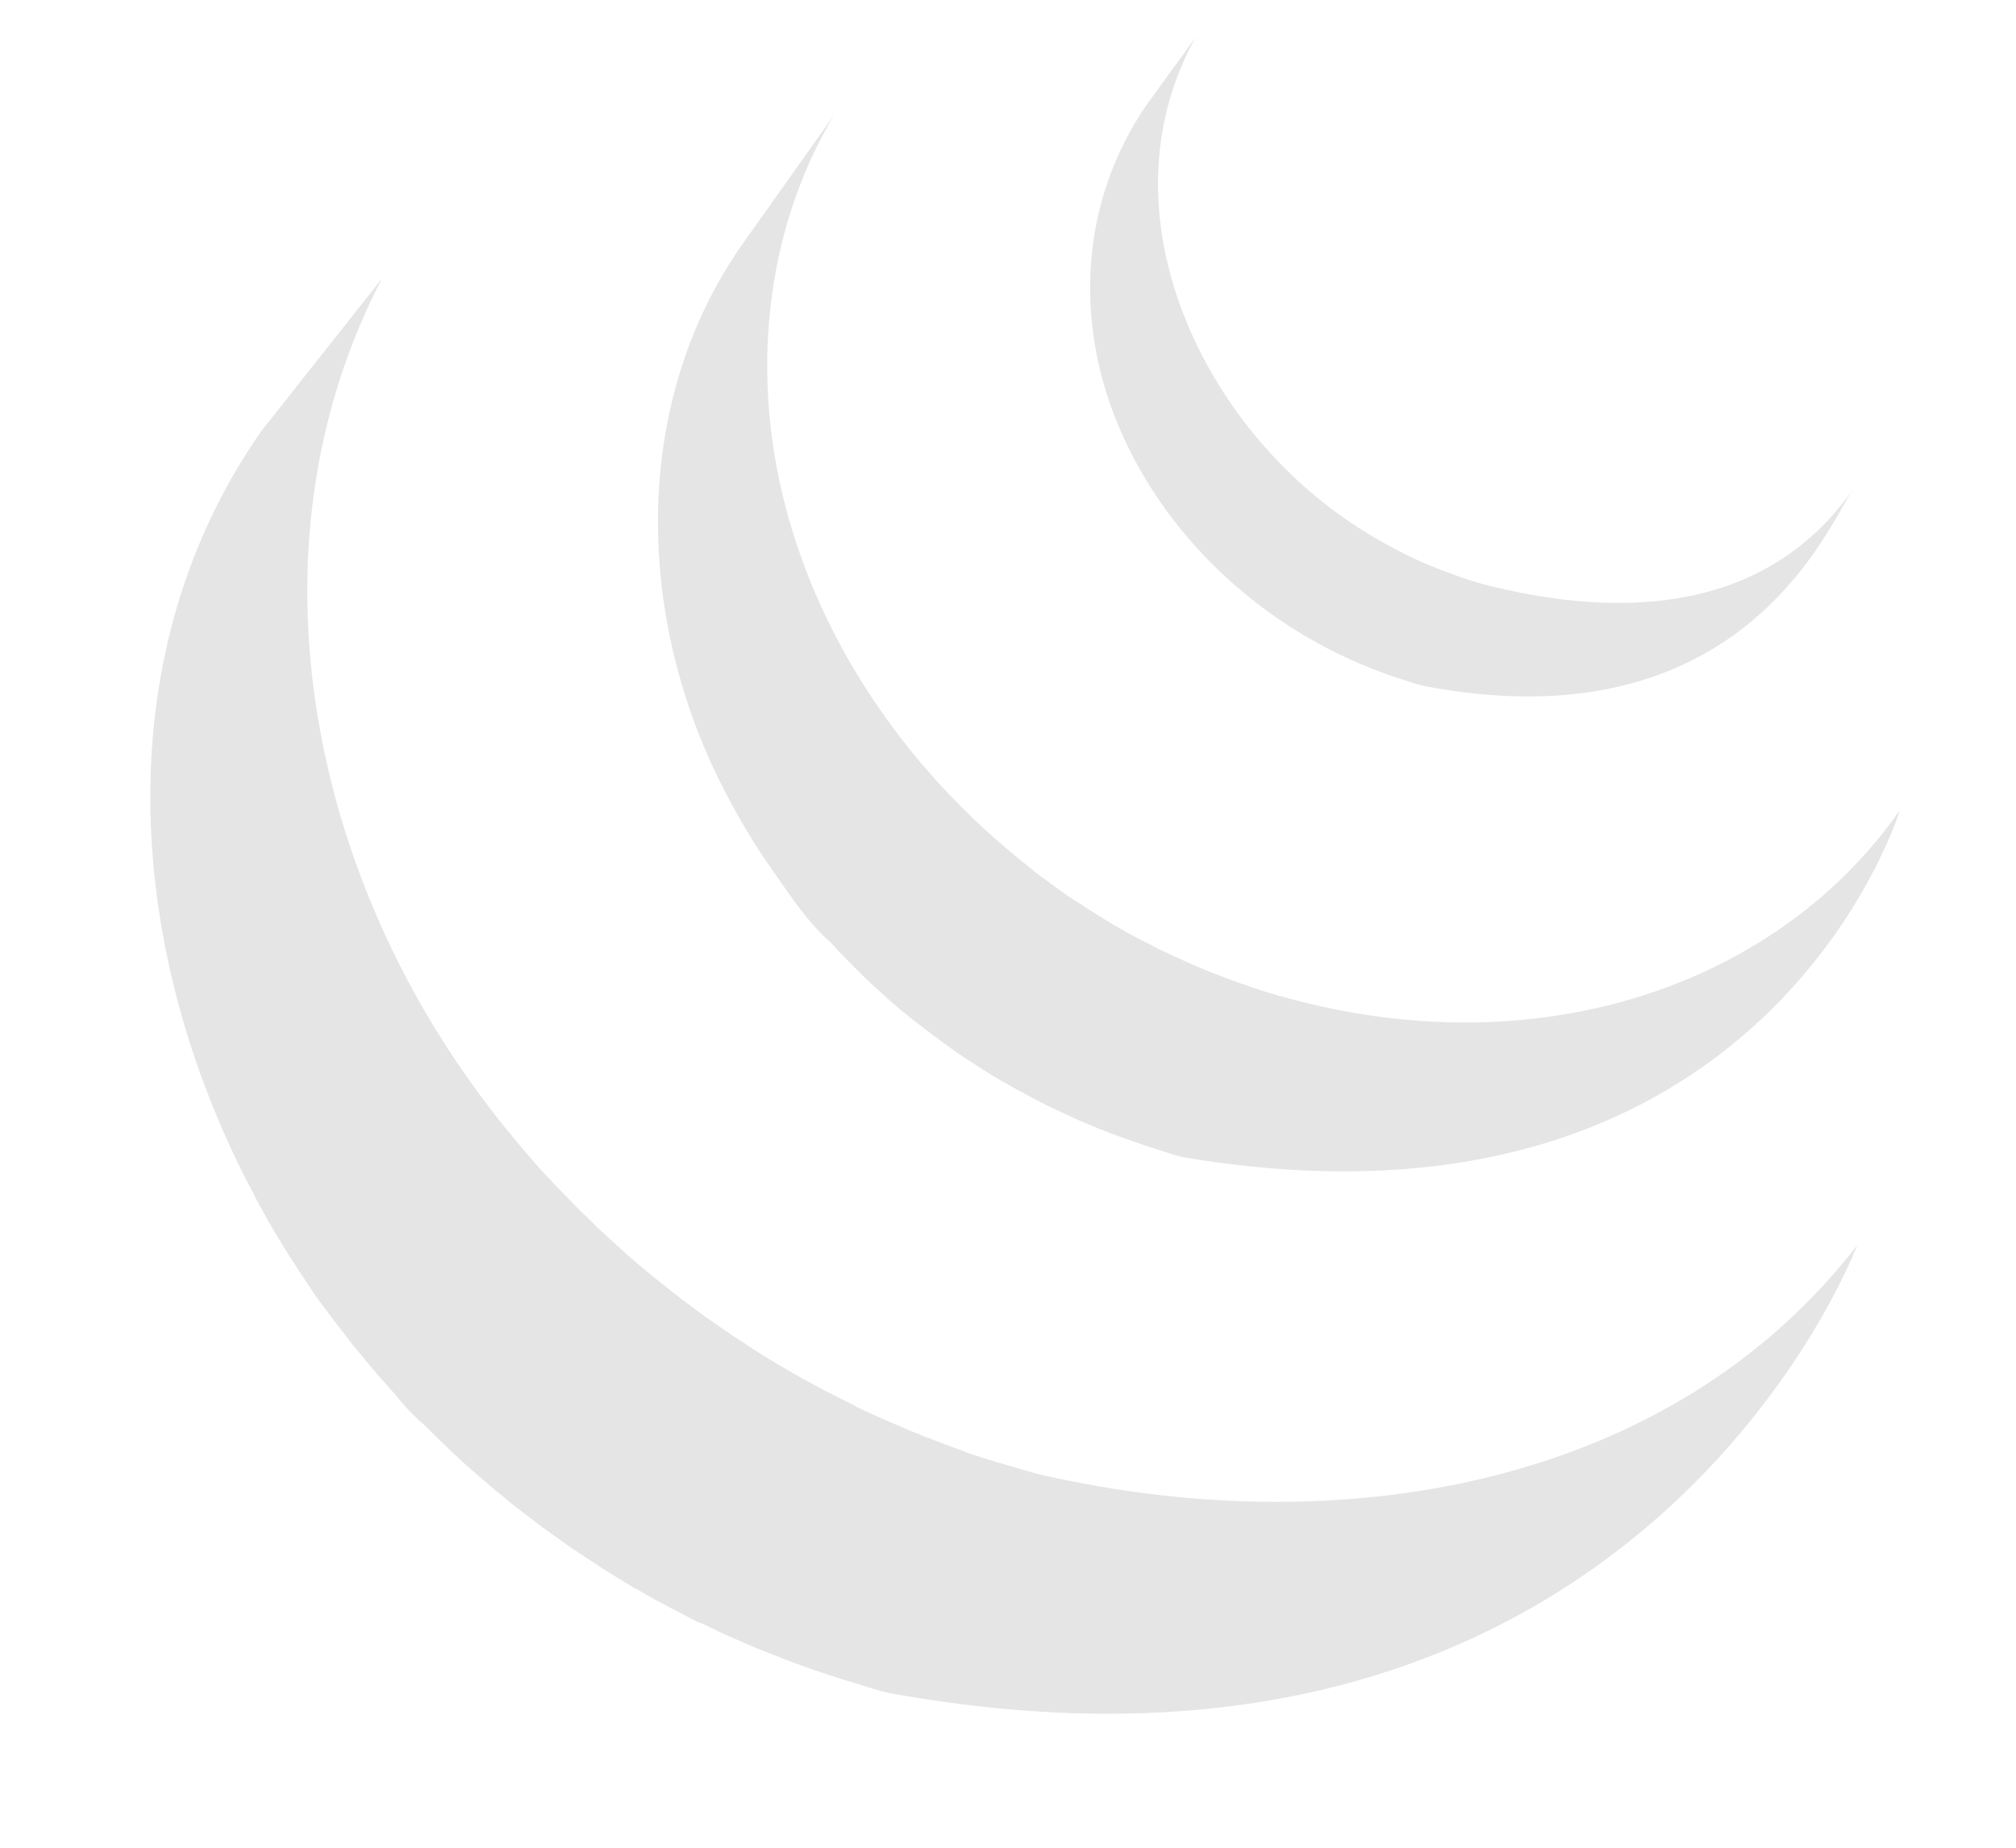 <svg width="36" height="33" viewBox="0 0 36 33" fill="none" xmlns="http://www.w3.org/2000/svg">
<g clip-path="url(#clip0_106_218)">
<path d="M4.514 21.294C4.544 21.362 4.578 21.425 4.614 21.487C4.631 21.523 4.655 21.561 4.675 21.595C4.709 21.663 4.746 21.728 4.781 21.793L4.985 22.137C5.023 22.201 5.059 22.263 5.102 22.325C5.174 22.448 5.259 22.567 5.333 22.69C5.367 22.741 5.398 22.791 5.436 22.842C5.579 23.065 5.709 23.25 5.848 23.429C5.947 23.563 6.046 23.695 6.153 23.826C6.188 23.876 6.227 23.925 6.264 23.975L6.551 24.324C6.586 24.364 6.622 24.411 6.659 24.453C6.787 24.606 6.922 24.755 7.058 24.905C7.058 24.908 7.061 24.911 7.064 24.915C7.232 25.125 7.413 25.313 7.611 25.48L7.616 25.485C7.72 25.591 7.824 25.697 7.935 25.801L8.066 25.927C8.211 26.063 8.355 26.197 8.508 26.327C8.51 26.327 8.512 26.33 8.514 26.331L8.588 26.396C8.721 26.512 8.855 26.627 8.992 26.733L9.155 26.87C9.265 26.958 9.38 27.042 9.493 27.129L9.67 27.264C9.791 27.355 9.92 27.444 10.044 27.532C10.089 27.565 10.135 27.598 10.182 27.628L10.22 27.657L10.585 27.897L10.742 28.001C10.933 28.123 11.123 28.238 11.313 28.353C11.368 28.38 11.422 28.41 11.473 28.441C11.614 28.522 11.76 28.604 11.902 28.678C11.98 28.722 12.06 28.76 12.141 28.8C12.239 28.855 12.34 28.908 12.444 28.963C12.473 28.972 12.496 28.981 12.52 28.994L12.525 28.989C12.568 29.009 12.608 29.029 12.65 29.05C12.806 29.128 12.969 29.203 13.138 29.276C13.169 29.289 13.203 29.302 13.237 29.32C13.425 29.402 13.612 29.48 13.806 29.555C13.85 29.568 13.897 29.591 13.943 29.608C14.118 29.674 14.299 29.742 14.479 29.805L14.544 29.829C14.743 29.896 14.94 29.962 15.143 30.023C15.19 30.036 15.238 30.053 15.287 30.066C15.494 30.128 15.695 30.202 15.904 30.241C29.277 32.667 33.163 22.241 33.163 22.241C29.898 26.471 24.104 27.587 18.617 26.345C18.414 26.298 18.211 26.233 18.006 26.173C17.715 26.091 17.427 26 17.142 25.901L17.266 25.939L17.185 25.908C17.008 25.848 16.838 25.782 16.665 25.715C16.622 25.697 16.579 25.681 16.536 25.666L16.521 25.662C16.33 25.585 16.144 25.507 15.959 25.425C15.919 25.412 15.885 25.394 15.845 25.378C15.626 25.283 15.409 25.183 15.194 25.079L15.373 25.158C15.326 25.137 15.28 25.115 15.235 25.09C15.113 25.033 14.991 24.968 14.871 24.907C14.78 24.864 14.69 24.818 14.601 24.769L14.627 24.782C14.48 24.704 14.333 24.619 14.185 24.54C14.14 24.509 14.09 24.482 14.039 24.454C13.818 24.326 13.601 24.193 13.386 24.055L13.467 24.105C13.412 24.071 13.358 24.035 13.306 23.997L13.314 24.002C13.174 23.916 13.037 23.826 12.902 23.731C12.858 23.703 12.818 23.671 12.772 23.64C12.632 23.544 12.494 23.445 12.358 23.343L12.39 23.366C12.335 23.321 12.276 23.28 12.218 23.237C12.103 23.147 11.987 23.061 11.873 22.967L11.719 22.845C11.556 22.715 11.395 22.581 11.238 22.443L11.236 22.441L10.785 22.031L10.654 21.909C10.548 21.801 10.438 21.698 10.329 21.591L10.203 21.461C10.068 21.328 9.936 21.191 9.808 21.051L9.8 21.042L9.778 21.024C9.64 20.872 9.505 20.719 9.371 20.564C9.336 20.524 9.303 20.481 9.267 20.438L8.971 20.08C8.838 19.913 8.708 19.743 8.581 19.571L8.529 19.498C5.485 15.364 4.384 9.658 6.819 4.977L4.669 7.696C1.903 11.652 2.245 16.797 4.36 20.998C4.409 21.101 4.462 21.197 4.514 21.294V21.294Z" fill="#E5E5E5"/>
<path d="M13.831 15.595L13.816 15.575L13.805 15.559L13.831 15.595Z" fill="#E5E5E5"/>
<path d="M15.286 17.303L15.403 17.42C15.552 17.564 15.704 17.703 15.859 17.842L15.878 17.859C16.035 17.997 16.21 18.142 16.391 18.282L16.419 18.303C16.463 18.333 16.501 18.368 16.544 18.398C16.726 18.539 16.909 18.673 17.101 18.807L17.12 18.819C17.201 18.877 17.287 18.93 17.378 18.988C17.415 19.011 17.456 19.042 17.495 19.066C17.633 19.154 17.768 19.236 17.908 19.321C17.93 19.33 17.95 19.342 17.97 19.351C18.087 19.422 18.215 19.491 18.337 19.554C18.38 19.58 18.422 19.6 18.466 19.624C18.553 19.667 18.639 19.713 18.723 19.757L18.764 19.775C18.94 19.861 19.12 19.942 19.296 20.021C19.34 20.038 19.378 20.053 19.415 20.071C19.56 20.133 19.707 20.193 19.851 20.248C19.916 20.27 19.978 20.296 20.039 20.316C20.172 20.365 20.311 20.411 20.442 20.456L20.625 20.515C20.815 20.573 21.007 20.65 21.209 20.681C31.536 22.381 33.926 14.471 33.926 14.471C31.774 17.552 27.61 19.02 23.172 17.873C22.951 17.818 22.731 17.755 22.514 17.685L22.588 17.706C22.525 17.689 22.471 17.669 22.411 17.651C22.275 17.604 22.136 17.558 22.005 17.51L21.817 17.44C21.671 17.381 21.523 17.327 21.381 17.264C21.337 17.245 21.296 17.232 21.262 17.212C21.08 17.13 20.897 17.049 20.718 16.963L20.45 16.824L20.295 16.746C20.175 16.684 20.065 16.619 19.95 16.552C19.921 16.538 19.893 16.523 19.866 16.505L19.87 16.507C19.732 16.421 19.588 16.337 19.456 16.25C19.411 16.225 19.371 16.195 19.329 16.169L19.059 15.994C18.871 15.864 18.688 15.724 18.501 15.589C18.46 15.551 18.419 15.52 18.379 15.486C16.428 13.959 14.889 11.872 14.159 9.51C13.389 7.053 13.559 4.299 14.888 2.063L13.254 4.365C11.248 7.23 11.361 11.06 12.923 14.091C13.208 14.65 13.497 15.123 13.816 15.573C14.113 15.998 14.441 16.495 14.837 16.836C14.977 16.996 15.129 17.148 15.286 17.303V17.303Z" fill="#E5E5E5"/>
<path d="M5.855 23.437L5.85 23.43L5.84 23.418L5.855 23.437ZM11.268 22.469L11.28 22.478L11.283 22.482L11.268 22.469Z" fill="#E5E5E5"/>
<path d="M20.474 1.873C19.29 3.601 19.177 5.746 19.992 7.651C20.858 9.674 22.627 11.262 24.689 12.014C24.773 12.047 24.855 12.074 24.943 12.105L25.057 12.14C25.177 12.178 25.298 12.223 25.422 12.25C31.125 13.345 32.669 9.337 33.084 8.747C31.726 10.686 29.449 11.152 26.656 10.477C26.413 10.418 26.174 10.344 25.94 10.256L25.983 10.27C25.692 10.169 25.406 10.052 25.129 9.918L25.178 9.941C24.645 9.68 24.186 9.399 23.761 9.076C21.264 7.189 19.72 3.594 21.35 0.667L20.474 1.873Z" fill="#E5E5E5"/>
</g>
<defs>
<clipPath id="clip0_106_218">
<rect width="35.057" height="32" fill="white" transform="translate(0 0.667)"/>
</clipPath>
</defs>
</svg>

